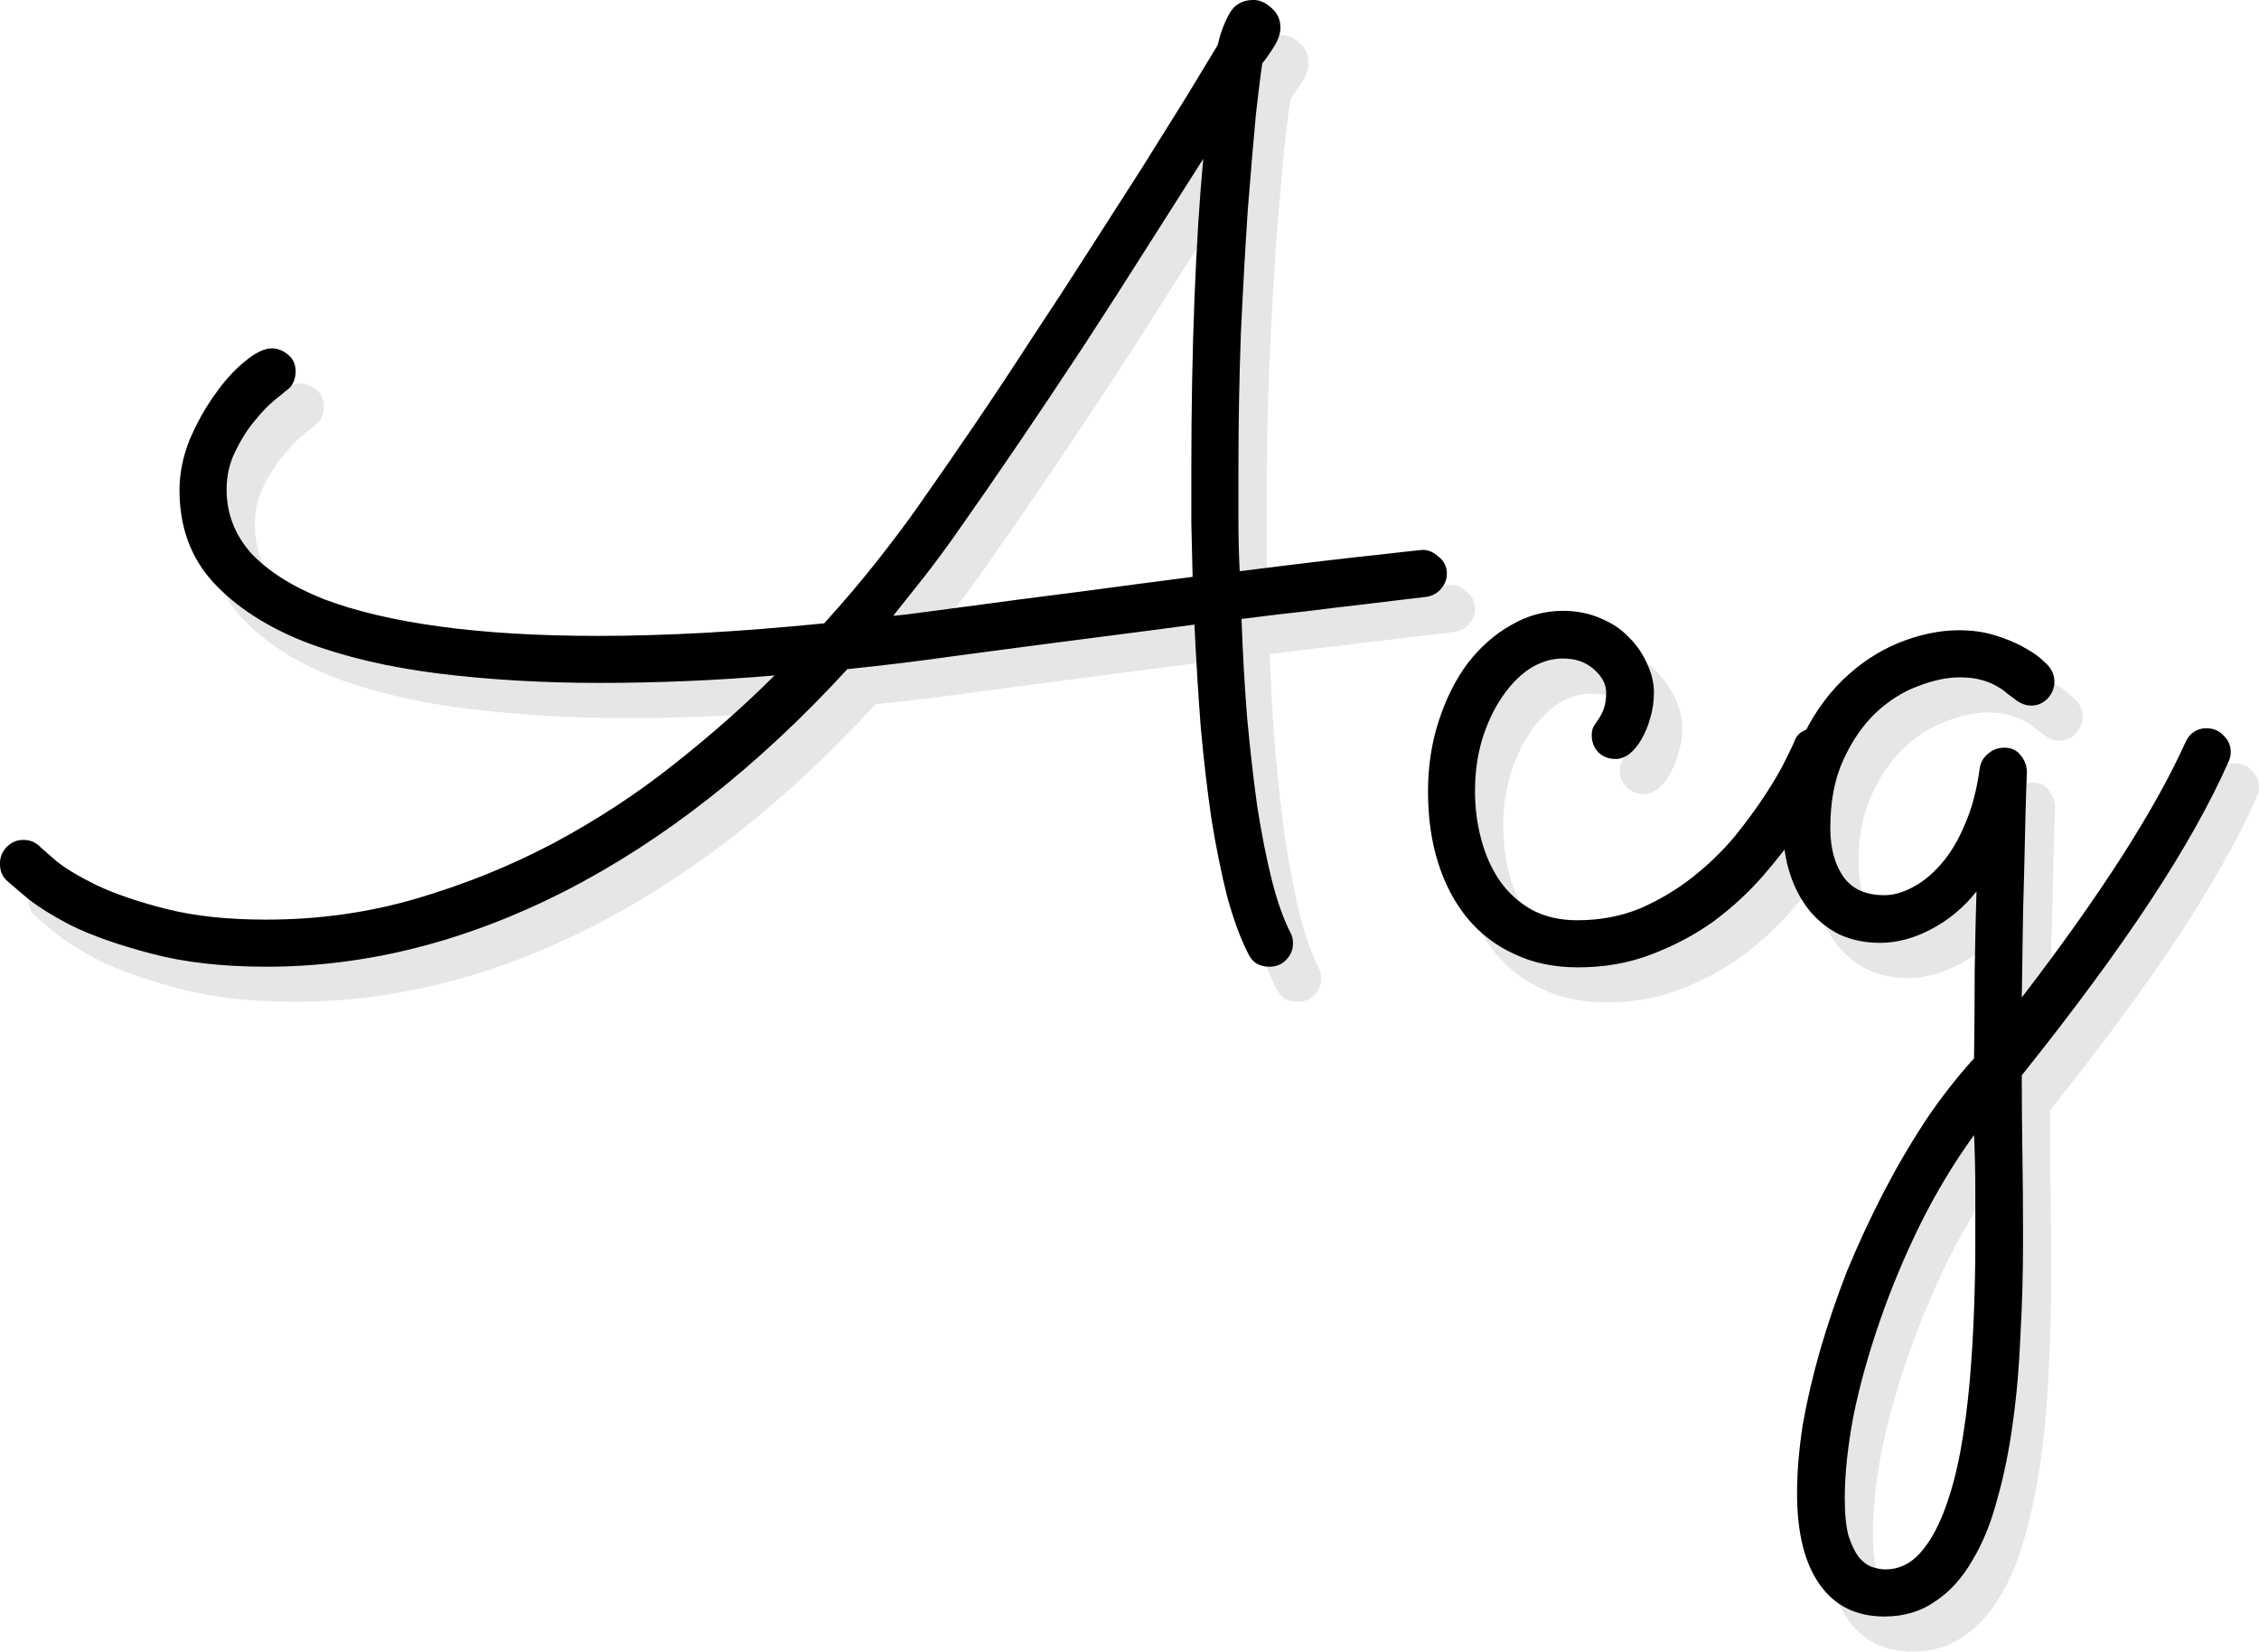 <svg xmlns="http://www.w3.org/2000/svg" width="187.445" height="137.026" viewBox="0 0 49.595 36.255"><path d="M98.49 94.383q.027.049.027.117 0 .104-.076.18-.069.075-.186.075-.076 0-.138-.034-.055-.034-.09-.103-.13-.255-.234-.634-.096-.386-.172-.855-.069-.468-.117-1.006-.041-.544-.069-1.123-.517.07-1.164.152-.641.083-1.468.193-.579.082-1.178.144-1.475 1.606-3.108 2.44-1.626.826-3.266.826-.73 0-1.267-.144-.53-.138-.882-.31-.345-.18-.517-.331-.18-.152-.193-.165-.069-.07-.069-.18 0-.11.076-.186.076-.075.18-.075.116 0 .192.082.014.014.165.145.152.124.448.269.303.144.765.262.462.117 1.096.117.868 0 1.66-.235.793-.234 1.495-.606.71-.379 1.316-.861.614-.483 1.11-.979-.49.042-.972.062-.482.021-.95.021-.924 0-1.758-.103-.833-.104-1.467-.345-.634-.248-1.013-.654-.372-.407-.372-1.013 0-.276.11-.551.117-.276.276-.497.158-.227.33-.365.173-.144.297-.144.096 0 .179.068.082.07.082.187 0 .062-.027.124-.028.055-.083.09-.014.013-.117.096-.103.082-.22.227-.118.138-.214.338-.096.192-.096.42 0 .393.268.696.276.296.793.503.523.2 1.281.303.758.103 1.73.103.558 0 1.178-.034.62-.035 1.309-.104.33-.365.586-.689.255-.323.434-.578.296-.42.62-.896.324-.475.64-.965.324-.489.628-.964l.578-.903q.27-.427.483-.772l.351-.578q.041-.186.124-.338.083-.158.269-.158.103 0 .2.09.096.082.096.213 0 .096-.069.206-.069.11-.13.186-.021.131-.07.559-.04.427-.09 1.047-.04.613-.075 1.357-.027.737-.027 1.495v.558q0 .276.013.559 1.034-.131 1.51-.18.475-.055.502-.055.09 0 .172.076.09.069.09.186 0 .097-.069.172-.062.07-.165.083l-.29.035-.406.048q-.241.027-.565.069-.324.034-.758.09.02.564.062 1.088.048.517.11.964.07.448.159.807.09.358.206.585zm-3.756-3.555q.813-.11 1.475-.193.668-.09 1.206-.158l-.014-.593v-.6q0-.97.034-1.853.035-.889.097-1.543l-.614.964q-.33.524-.689 1.075-.358.545-.723 1.082t-.696 1.006q-.165.234-.338.455-.172.22-.344.434.151-.014.296-.035l.31-.041zm9.757 1.681q-.042.076-.145.276-.096.2-.269.455-.165.248-.4.516-.234.269-.537.496-.303.22-.682.366-.372.144-.813.144-.393 0-.696-.144-.303-.138-.517-.393-.213-.262-.323-.613-.11-.352-.11-.779 0-.413.116-.772.118-.365.317-.634.207-.268.476-.42.269-.158.572-.158.227 0 .413.082.186.076.31.207.131.131.2.29.076.158.076.316 0 .152-.041.283-.035.13-.097.234-.055.097-.13.159-.077.055-.152.055-.118 0-.193-.076-.07-.076-.07-.186 0-.055.021-.097l.055-.082q.035-.048.056-.11.027-.07.027-.173 0-.144-.138-.262-.13-.117-.337-.117-.193 0-.372.117-.173.118-.303.317-.131.193-.214.462-.076.262-.076.558 0 .283.069.538.069.255.207.454.138.193.344.31.214.118.503.118.372 0 .69-.131.316-.138.578-.345.262-.207.462-.448.2-.248.337-.461.145-.22.22-.38.083-.165.097-.206.028-.069.09-.103.069-.042.145-.042.117 0 .186.083.075.083.075.186 0 .041-.027.11zm2.025 2.584q1.296-1.688 1.799-2.804.034-.076.09-.11.061-.042.137-.042.117 0 .193.083.076.076.076.179 0 .048-.02.096-.304.69-.862 1.537t-1.413 1.915q0 .434.007.869.007.434.007.95 0 .517-.027 1.02-.02.51-.083.965-.062.461-.172.847-.103.393-.276.676-.165.289-.406.447-.234.166-.558.166-.462 0-.71-.352-.248-.351-.248-.999 0-.344.062-.75.069-.4.193-.828.124-.427.296-.868.18-.434.393-.847.213-.414.462-.793.254-.379.537-.689.007-.482.007-.957.007-.476.02-.875-.206.261-.495.413-.283.152-.565.152-.242 0-.441-.09-.193-.096-.331-.262-.138-.172-.214-.4-.076-.227-.076-.496 0-.537.18-.944.186-.413.468-.689.283-.275.62-.413.345-.138.662-.138.213 0 .392.055.18.056.304.124.13.07.2.131.068.062.075.07.076.082.076.185 0 .104-.076.186-.076.076-.179.076-.096 0-.186-.076l-.076-.055q-.041-.041-.117-.083-.069-.04-.172-.068-.097-.028-.234-.028-.207 0-.455.096-.248.09-.462.29-.213.2-.358.517-.145.31-.145.75 0 .331.145.538.145.2.448.2.144 0 .303-.083.165-.082.317-.255.151-.172.262-.434.117-.262.165-.62.014-.096.09-.158.075-.07.179-.07.117 0 .179.083.069.083.069.186l-.007.214q-.007.2-.014.537-.007.338-.02.786-.008.44-.014.937zm-.523 1.509q-.324.448-.586.971-.262.531-.448 1.068-.186.538-.29 1.04-.096.51-.096.91 0 .255.042.407.048.152.11.234.069.083.145.11.082.028.151.028.214 0 .372-.172.159-.172.27-.462.11-.282.178-.654.07-.373.104-.772.034-.393.048-.786.014-.392.014-.723v-.593q0-.296-.014-.606z" aria-label="Acg" style="font-size:14.111px;font-family:Sacramento;-inkscape-font-specification:Sacramento;baseline-shift:baseline;fill:#e6e6e6;stroke-width:.265" transform="matrix(2 0 0 2 -168.027 -167.519)"/><path d="M98.18 93.998q.027.048.027.117 0 .104-.076.18-.069.075-.186.075-.075 0-.137-.034-.056-.035-.09-.104-.13-.254-.234-.633-.097-.386-.173-.855-.068-.468-.117-1.006-.041-.544-.069-1.123-.516.069-1.164.152-.64.082-1.468.193-.578.082-1.178.144-1.474 1.606-3.107 2.44-1.626.826-3.266.826-.73 0-1.268-.144-.53-.138-.882-.31-.345-.18-.517-.331-.179-.152-.193-.166-.069-.068-.069-.179 0-.11.076-.186t.18-.076q.116 0 .192.083.014.014.166.145.151.124.447.269.304.144.765.261.462.117 1.096.117.868 0 1.66-.234.793-.234 1.496-.606.71-.38 1.316-.861.613-.483 1.109-.979-.49.042-.972.062-.482.02-.95.02-.924 0-1.757-.102-.834-.104-1.468-.345-.634-.248-1.013-.655-.372-.406-.372-1.012 0-.276.11-.552.117-.275.276-.496.158-.227.33-.365.173-.145.297-.145.096 0 .179.07.083.068.083.185 0 .062-.028.124-.027.055-.083.09-.013.014-.117.096-.103.083-.22.228-.117.138-.214.337-.096.193-.096.42 0 .393.268.697.276.296.793.503.524.2 1.281.303.758.103 1.73.103.558 0 1.178-.034.62-.035 1.31-.104.33-.365.585-.689.255-.324.434-.578.296-.42.62-.896.324-.476.64-.965.325-.489.628-.964l.579-.903q.268-.427.482-.772.214-.351.351-.579.042-.186.124-.337.083-.159.27-.159.102 0 .199.09.096.083.096.214 0 .096-.069.206-.068.11-.13.186-.021.131-.07.558-.04.428-.089 1.048-.041.613-.076 1.357-.027.737-.027 1.495v.558q0 .276.014.558 1.033-.13 1.508-.179.476-.055.503-.055.09 0 .173.076.09.069.09.186 0 .096-.07.172-.062.07-.165.083l-.29.034q-.165.021-.406.049-.241.027-.565.068-.324.035-.758.09.02.565.062 1.089.048.516.11.964.07.448.159.806.09.359.207.586zm-3.756-3.555q.814-.11 1.475-.193.668-.09 1.206-.159l-.014-.592v-.6q0-.971.034-1.853.035-.889.097-1.543l-.613.964q-.331.524-.69 1.075-.358.544-.723 1.082-.365.537-.696 1.006-.165.234-.337.455-.173.22-.345.434.152-.014.296-.035l.31-.041zm9.757 1.681-.145.276q-.096.2-.268.454-.166.248-.4.517t-.537.496q-.304.22-.683.365-.372.145-.813.145-.392 0-.696-.145-.303-.137-.516-.392-.214-.262-.324-.614-.11-.35-.11-.778 0-.414.117-.772.117-.365.317-.634.206-.268.475-.42.269-.158.572-.158.227 0 .413.082.186.076.31.207.131.13.2.29.076.158.076.316 0 .152-.041.283-.035.13-.097.234-.055.096-.13.158-.076.056-.152.056-.117 0-.193-.076-.07-.076-.07-.186 0-.055.022-.097l.055-.082q.034-.049.055-.11.027-.07.027-.173 0-.145-.137-.262-.131-.117-.338-.117-.193 0-.372.117-.172.117-.303.317-.131.193-.214.462-.076.262-.076.558 0 .282.07.537.068.255.206.455.138.193.344.31.214.117.503.117.373 0 .69-.13.316-.138.578-.345.262-.207.462-.448.2-.248.338-.462.144-.22.22-.379.083-.165.097-.206.027-.07.09-.104.068-.04.144-.04.117 0 .186.082.076.082.076.186 0 .041-.028.11zm2.026 2.584q1.295-1.688 1.798-2.804.034-.076.09-.11.062-.042.137-.042.118 0 .193.083.076.075.076.179 0 .048-.02.096-.304.69-.862 1.537t-1.412 1.915q0 .434.007.868t.007.951q0 .517-.028 1.02-.02.51-.083.965-.062.461-.172.847-.103.393-.275.675-.166.29-.407.448-.234.166-.558.166-.462 0-.71-.352-.248-.351-.248-.999 0-.344.062-.75.07-.4.193-.828.124-.427.296-.868.18-.434.393-.847.214-.414.462-.793.255-.379.537-.689.007-.482.007-.958.007-.475.02-.875-.206.262-.495.414-.283.151-.565.151-.241 0-.441-.09-.193-.096-.33-.261-.139-.172-.214-.4-.076-.227-.076-.496 0-.537.179-.944.186-.413.468-.689.283-.275.62-.413.345-.138.662-.138.214 0 .393.055.179.055.303.124.13.07.2.131.069.062.075.07.076.082.076.185t-.076.186q-.075.076-.179.076-.096 0-.186-.076l-.075-.055q-.042-.041-.118-.083-.069-.041-.172-.069-.096-.027-.234-.027-.207 0-.455.096-.248.09-.462.29-.213.2-.358.516-.145.31-.145.752 0 .33.145.537.145.2.448.2.145 0 .303-.083.166-.083.317-.255.152-.172.262-.434.117-.262.165-.62.014-.097.09-.159.076-.068.18-.068.116 0 .178.082.07.083.07.186l-.008.214q-.007.2-.014.537-.007.338-.02.786l-.014.937zm-.524 1.509q-.324.448-.586.971-.261.53-.447 1.068-.187.538-.29 1.04-.096.51-.096.91 0 .255.04.407.05.151.111.234.07.083.145.11.083.028.151.028.214 0 .373-.172.158-.173.268-.462.11-.283.18-.655.068-.372.103-.771.034-.393.048-.786.014-.393.014-.723v-.593q0-.296-.014-.606z" aria-label="Acg" style="font-size:14.111px;font-family:Sacramento;-inkscape-font-specification:Sacramento;baseline-shift:baseline;stroke-width:.265" transform="matrix(2 0 0 2 -168.027 -167.519)"/></svg>